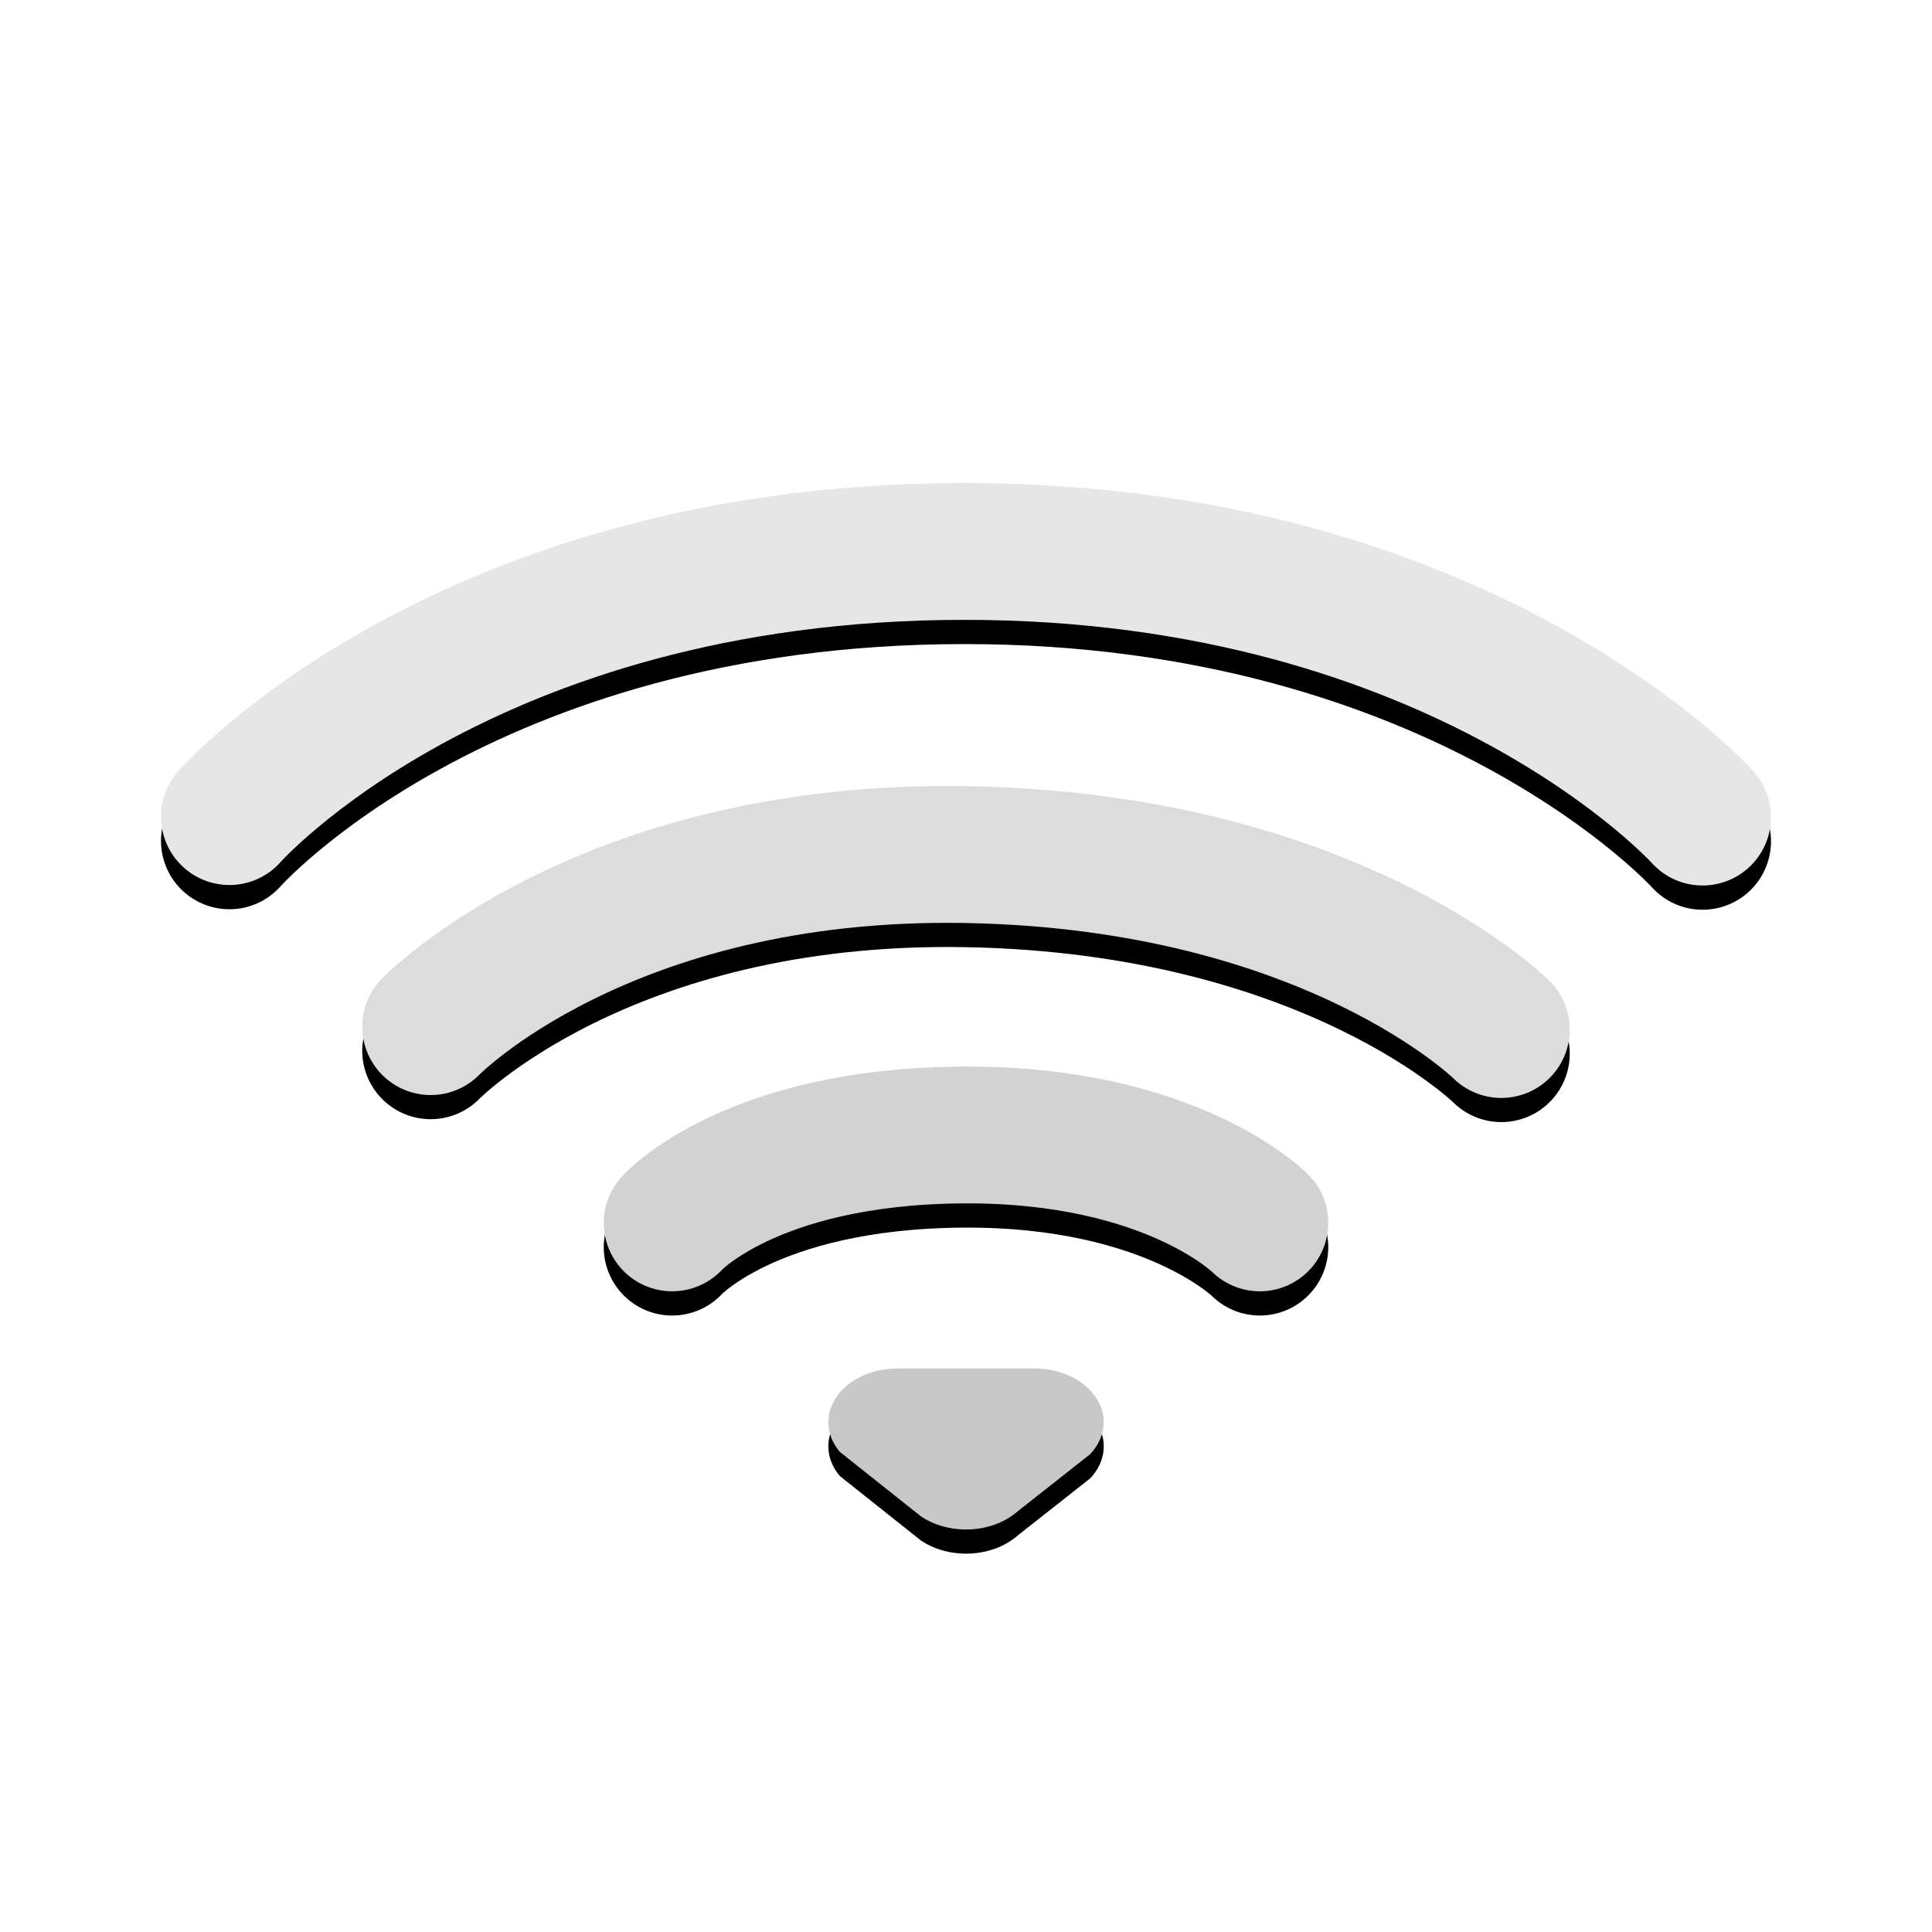 <?xml version="1.0" encoding="UTF-8" standalone="no"?>
<!-- Created with Inkscape (http://www.inkscape.org/) -->

<svg
   xmlns:dc="http://purl.org/dc/elements/1.1/"
   xmlns:cc="http://creativecommons.org/ns#"
   xmlns:rdf="http://www.w3.org/1999/02/22-rdf-syntax-ns#"
   xmlns:svg="http://www.w3.org/2000/svg"
   xmlns="http://www.w3.org/2000/svg"
   xmlns:sodipodi="http://sodipodi.sourceforge.net/DTD/sodipodi-0.dtd"
   xmlns:inkscape="http://www.inkscape.org/namespaces/inkscape"
   version="1.0"
   width="24"
   height="24"
   id="svg3229"
   inkscape:version="0.48.3.1 r9886"
   sodipodi:docname="gnome-netstatus-75-100.svg">
  <sodipodi:namedview
     pagecolor="#565656"
     bordercolor="#666666"
     borderopacity="1"
     objecttolerance="10"
     gridtolerance="10"
     guidetolerance="10"
     inkscape:pageopacity="0"
     inkscape:pageshadow="2"
     inkscape:window-width="1151"
     inkscape:window-height="628"
     id="namedview13"
     showgrid="false"
     showborder="true"
     inkscape:zoom="11.166667"
     inkscape:cx="-6.7393709"
     inkscape:cy="15.068821"
     inkscape:window-x="1"
     inkscape:window-y="211"
     inkscape:window-maximized="0"
     inkscape:current-layer="svg3229">
    <inkscape:grid
       type="xygrid"
       id="grid2990"
       empspacing="5"
       visible="true"
       enabled="true"
       snapvisiblegridlinesonly="true" />
  </sodipodi:namedview>
  <defs
     id="defs3231">
    <filter
       inkscape:collect="always"
       id="filter3766"
       x="-0.05"
       width="1.1"
       y="-0.277"
       height="1.554">
      <feGaussianBlur
         inkscape:collect="always"
         stdDeviation="0.381"
         id="feGaussianBlur3768" />
    </filter>
    <filter
       inkscape:collect="always"
       id="filter3770"
       x="-0.069"
       width="1.137"
       y="-0.42"
       height="1.84">
      <feGaussianBlur
         inkscape:collect="always"
         stdDeviation="0.381"
         id="feGaussianBlur3772" />
    </filter>
    <filter
       inkscape:collect="always"
       id="filter3774"
       x="-0.125"
       width="1.25"
       y="-0.836"
       height="2.672">
      <feGaussianBlur
         inkscape:collect="always"
         stdDeviation="0.381"
         id="feGaussianBlur3776" />
    </filter>
    <filter
       inkscape:collect="always"
       id="filter3778"
       x="-0.267"
       width="1.534"
       y="-0.457"
       height="1.913">
      <feGaussianBlur
         inkscape:collect="always"
         stdDeviation="0.381"
         id="feGaussianBlur3780" />
    </filter>
  </defs>
  <path
     inkscape:connector-curvature="0"
     style="fill:none;stroke:#000000;stroke-width:1.7;stroke-linecap:round;stroke-linejoin:miter;stroke-miterlimit:4;stroke-opacity:1;stroke-dasharray:none;stroke-dashoffset:0;marker:none;visibility:visible;display:inline;overflow:visible;filter:url(#filter3766);enable-background:accumulate"
     id="path3758"
     d="m 2.85,10.445 c 0,0 2.898,-3.294 9.132,-3.294 6.204,0 9.168,3.3 9.168,3.3" />
  <path
     inkscape:connector-curvature="0"
     style="fill:none;stroke:#000000;stroke-width:1.7;stroke-linecap:round;stroke-linejoin:miter;stroke-miterlimit:4;stroke-opacity:1;stroke-dasharray:none;stroke-dashoffset:0;marker:none;visibility:visible;display:inline;overflow:visible;filter:url(#filter3770);enable-background:accumulate"
     id="path3760"
     d="m 5.35,13.053 c 0,0 2.147,-2.216 6.65,-2.137 4.54,0.079 6.65,2.173 6.65,2.173" />
  <path
     inkscape:connector-curvature="0"
     style="fill:none;stroke:#000000;stroke-width:1.7;stroke-linecap:round;stroke-linejoin:miter;stroke-miterlimit:4;stroke-opacity:1;stroke-dasharray:none;stroke-dashoffset:0;marker:none;visibility:visible;display:inline;overflow:visible;filter:url(#filter3774);enable-background:accumulate"
     id="path3762"
     d="m 8.35,15.492 c 0,0 0.967,-1.072 3.599,-1.092 2.599,-0.02 3.701,1.092 3.701,1.092" />
  <path
     inkscape:connector-curvature="0"
     style="fill:#000000;fill-opacity:1;fill-rule:evenodd;stroke:none;stroke-width:1.7;marker:none;visibility:visible;display:inline;overflow:visible;filter:url(#filter3778);enable-background:accumulate"
     id="path3764"
     d="m 11.145,17.3 c -0.472,0 -0.855,0.299 -0.855,0.667 0,0.137 0.053,0.264 0.144,0.37 0,0 1.008,0.801 1.008,0.801 0.15,0.101 0.345,0.162 0.559,0.162 0.253,0 0.481,-0.086 0.638,-0.223 0,0 0.901,-0.71 0.901,-0.71 0.108,-0.111 0.171,-0.25 0.171,-0.4 0,-0.368 -0.383,-0.667 -0.855,-0.667 0,0 -1.71,0 -1.71,0 z" />
  <path
     d="m 2.85,10.144 c 0,0 2.898,-3.294 9.132,-3.294 C 18.186,6.85 21.15,10.15 21.15,10.15"
     id="path3683"
     style="fill:none;stroke:#e6e6e6;stroke-width:1.7;stroke-linecap:round;stroke-linejoin:miter;stroke-miterlimit:4;stroke-opacity:1;stroke-dasharray:none;stroke-dashoffset:0;marker:none;visibility:visible;display:inline;overflow:visible;enable-background:accumulate"
     inkscape:connector-curvature="0" />
  <path
     d="m 5.35,12.753 c 0,0 2.147,-2.216 6.65,-2.137 4.54,0.079 6.65,2.173 6.65,2.173"
     id="path3681"
     style="fill:none;stroke:#dcdcdc;stroke-width:1.7;stroke-linecap:round;stroke-linejoin:miter;stroke-miterlimit:4;stroke-opacity:1;stroke-dasharray:none;stroke-dashoffset:0;marker:none;visibility:visible;display:inline;overflow:visible;enable-background:accumulate"
     inkscape:connector-curvature="0" />
  <path
     d="m 8.35,15.191 c 0,0 0.967,-1.072 3.599,-1.092 2.599,-0.02 3.701,1.092 3.701,1.092"
     id="path3209"
     style="fill:none;stroke:#d2d2d2;stroke-width:1.7;stroke-linecap:round;stroke-linejoin:miter;stroke-miterlimit:4;stroke-opacity:1;stroke-dasharray:none;stroke-dashoffset:0;marker:none;visibility:visible;display:inline;overflow:visible;enable-background:accumulate"
     inkscape:connector-curvature="0" />
  <path
     d="m 11.145,17 c -0.472,0 -0.855,0.299 -0.855,0.667 0,0.137 0.053,0.264 0.144,0.37 0,0 1.008,0.801 1.008,0.801 C 11.591,18.939 11.787,19 12,19 c 0.253,0 0.481,-0.086 0.638,-0.223 0,0 0.901,-0.71 0.901,-0.71 0.108,-0.111 0.171,-0.25 0.171,-0.4 0,-0.368 -0.383,-0.667 -0.855,-0.667 0,0 -1.71,0 -1.71,0 z"
     id="path3196-5"
     style="fill:#c8c8c8;fill-opacity:1;fill-rule:evenodd;stroke:none;stroke-width:1.7;marker:none;visibility:visible;display:inline;overflow:visible;enable-background:accumulate"
     inkscape:connector-curvature="0" />
</svg>
